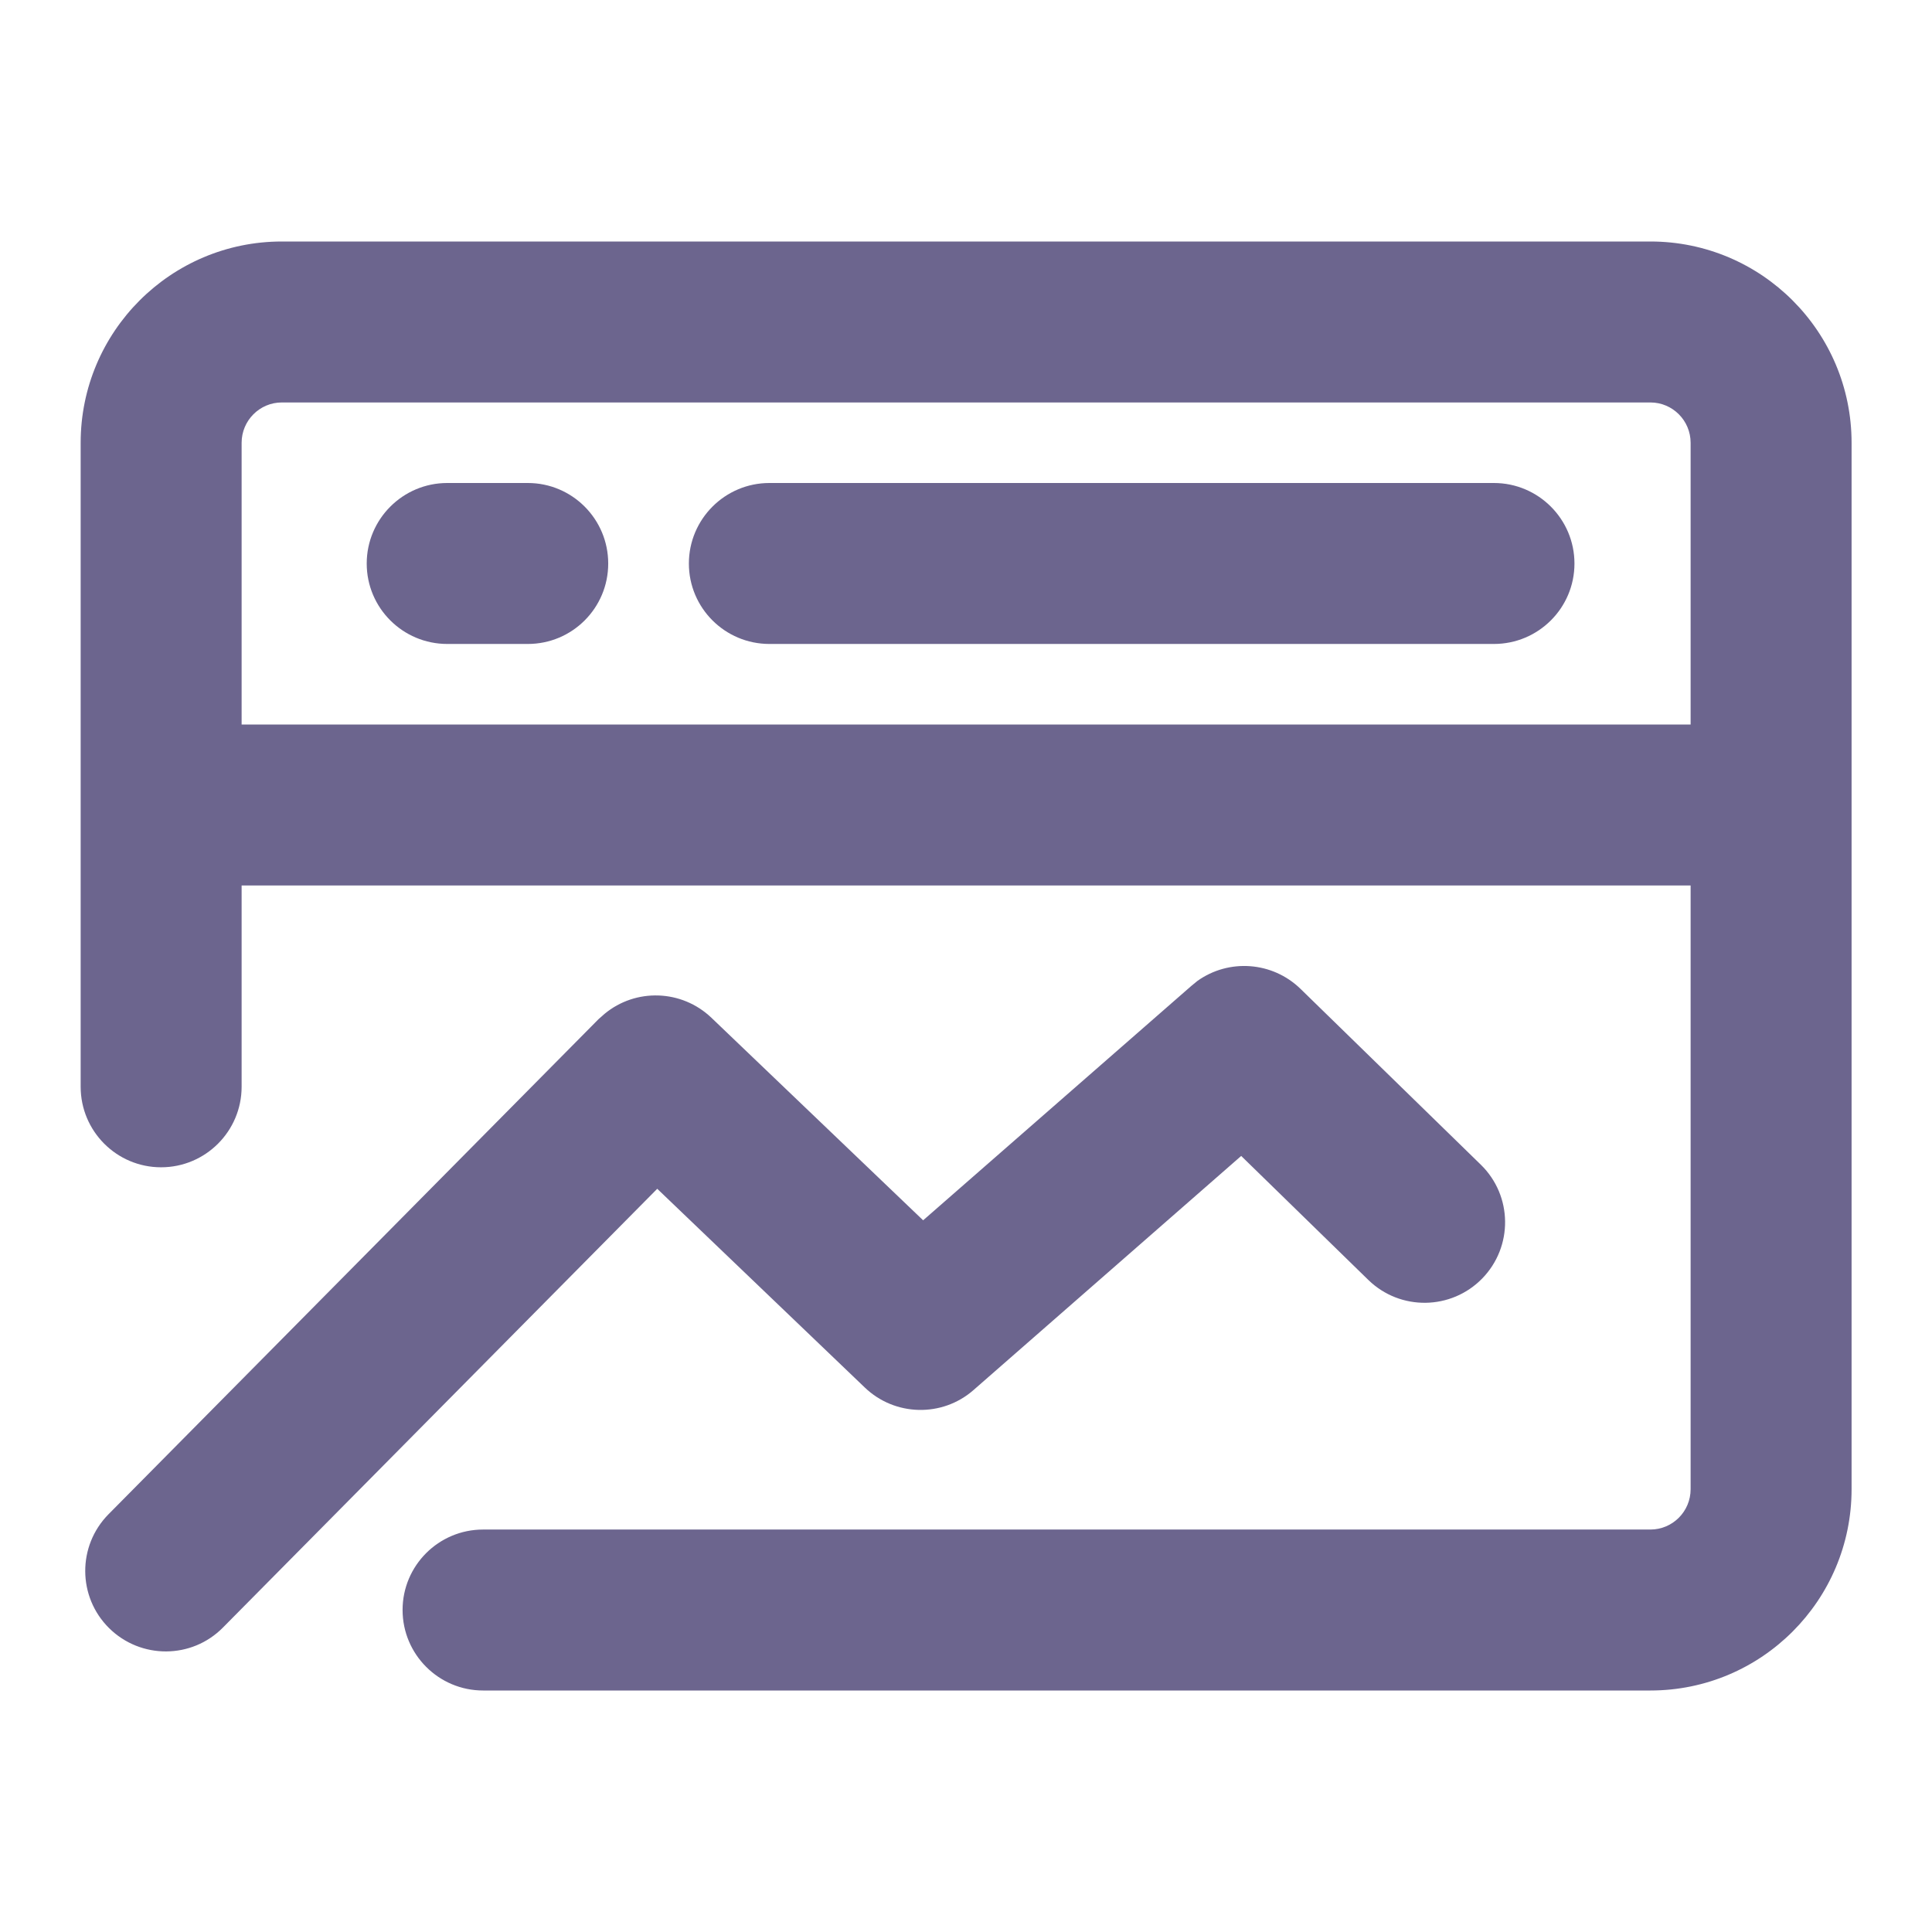 <svg width="16" height="16" viewBox="0 0 16 16" fill="none" xmlns="http://www.w3.org/2000/svg">
<path d="M13.668 2C14.588 2 15.334 2.747 15.334 3.667V12.333C15.334 13.253 14.588 14 13.668 14H4.001C3.633 14 3.334 13.701 3.334 13.333C3.334 12.965 3.633 12.667 4.001 12.667H13.668C13.852 12.667 14.001 12.517 14.001 12.333V7.333H2.001V9C2.001 9.368 1.702 9.667 1.334 9.667C0.966 9.667 0.668 9.368 0.668 9V3.667C0.668 2.747 1.414 2 2.334 2H13.668ZM9.916 8.124C10.176 7.938 10.536 7.962 10.77 8.189L12.264 9.646C12.527 9.903 12.532 10.324 12.275 10.588C12.018 10.851 11.597 10.857 11.333 10.601L10.279 9.573L8.062 11.512C7.803 11.739 7.411 11.73 7.162 11.491L5.443 9.845L1.846 13.479C1.587 13.741 1.165 13.742 0.903 13.483C0.642 13.224 0.64 12.803 0.898 12.541L4.957 8.44L5.007 8.396C5.264 8.183 5.645 8.193 5.892 8.429L7.645 10.106L9.866 8.165L9.916 8.124ZM2.334 3.333C2.15 3.333 2.001 3.483 2.001 3.667V6H14.001V3.667C14.001 3.483 13.852 3.333 13.668 3.333H2.334ZM4.371 4C4.739 4 5.037 4.299 5.037 4.667C5.037 5.035 4.739 5.333 4.371 5.333H3.704C3.336 5.333 3.037 5.035 3.037 4.667C3.037 4.299 3.336 4 3.704 4H4.371ZM12.372 4C12.74 4 13.039 4.299 13.039 4.667C13.039 5.035 12.74 5.333 12.372 5.333H6.372C6.004 5.333 5.705 5.035 5.705 4.667C5.705 4.299 6.004 4 6.372 4H12.372Z" fill="#6C658E"/>
</svg>
